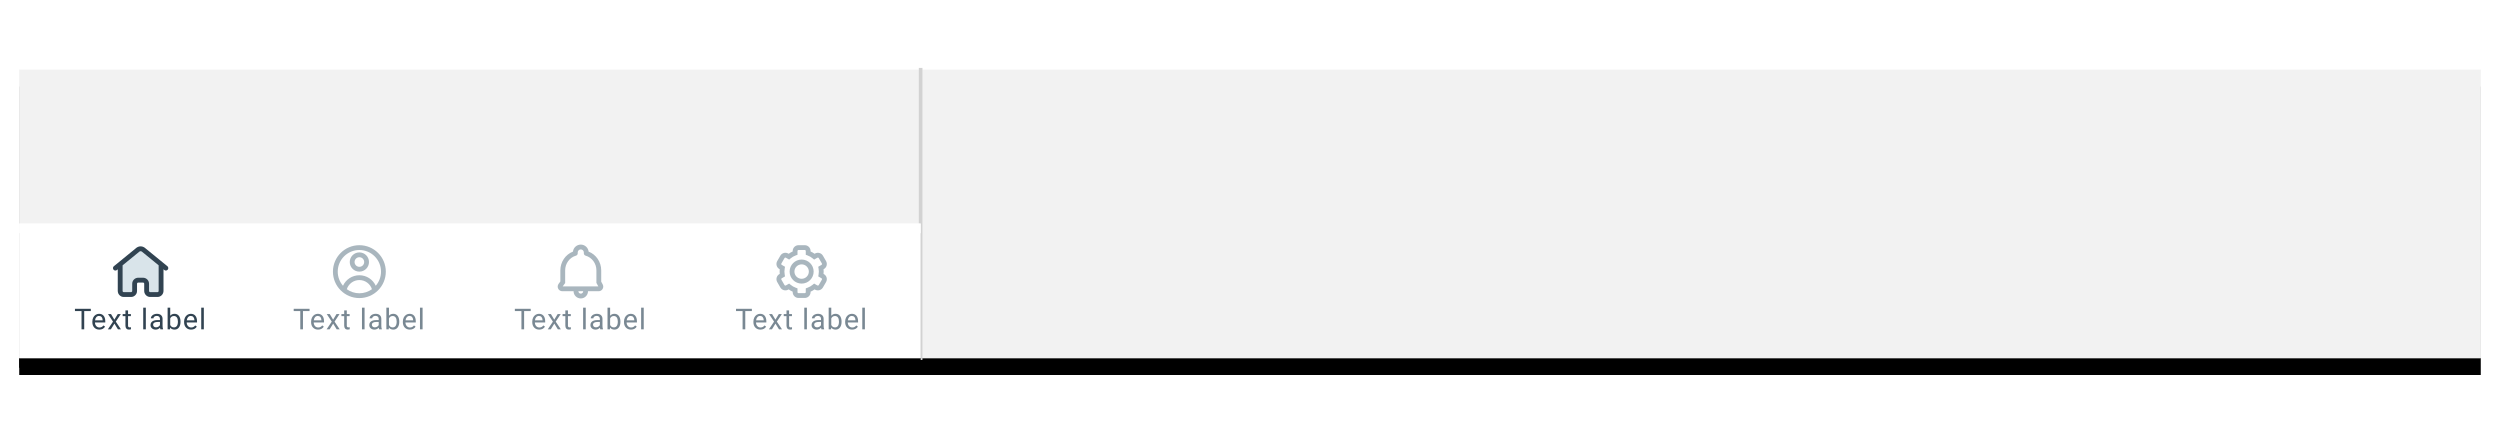 <svg xmlns="http://www.w3.org/2000/svg" xmlns:xlink="http://www.w3.org/1999/xlink" width="1040" height="180" viewBox="0 0 1040 180">
  <defs>
    <rect id="2-b" width="1024" height="120"/>
    <filter id="2-a" width="102.4%" height="120.8%" x="-1.2%" y="-9.6%" filterUnits="objectBoundingBox">
      <feOffset dy="1" in="SourceAlpha" result="shadowOffsetOuter1"/>
      <feGaussianBlur in="shadowOffsetOuter1" result="shadowBlurOuter1" stdDeviation="4"/>
      <feColorMatrix in="shadowBlurOuter1" result="shadowMatrixOuter1" values="0 0 0 0 0   0 0 0 0 0   0 0 0 0 0  0 0 0 0.2 0"/>
      <feMorphology in="SourceAlpha" radius="1" result="shadowSpreadOuter2"/>
      <feOffset dy="3" in="shadowSpreadOuter2" result="shadowOffsetOuter2"/>
      <feGaussianBlur in="shadowOffsetOuter2" result="shadowBlurOuter2" stdDeviation="1.5"/>
      <feColorMatrix in="shadowBlurOuter2" result="shadowMatrixOuter2" values="0 0 0 0 0   0 0 0 0 0   0 0 0 0 0  0 0 0 0.12 0"/>
      <feOffset dy="3" in="SourceAlpha" result="shadowOffsetOuter3"/>
      <feGaussianBlur in="shadowOffsetOuter3" result="shadowBlurOuter3" stdDeviation="2"/>
      <feColorMatrix in="shadowBlurOuter3" result="shadowMatrixOuter3" values="0 0 0 0 0   0 0 0 0 0   0 0 0 0 0  0 0 0 0.14 0"/>
      <feMerge>
        <feMergeNode in="shadowMatrixOuter1"/>
        <feMergeNode in="shadowMatrixOuter2"/>
        <feMergeNode in="shadowMatrixOuter3"/>
      </feMerge>
    </filter>
    <rect id="2-d" width="375" height="56"/>
    <filter id="2-c" width="102.7%" height="117.9%" x="-1.3%" y="-7.1%" filterUnits="objectBoundingBox">
      <feOffset dy="1" in="SourceAlpha" result="shadowOffsetOuter1"/>
      <feGaussianBlur in="shadowOffsetOuter1" result="shadowBlurOuter1" stdDeviation="1.5"/>
      <feColorMatrix in="shadowBlurOuter1" result="shadowMatrixOuter1" values="0 0 0 0 0   0 0 0 0 0   0 0 0 0 0  0 0 0 0.2 0"/>
      <feMorphology in="SourceAlpha" radius=".5" result="shadowSpreadOuter2"/>
      <feOffset dy="2" in="shadowSpreadOuter2" result="shadowOffsetOuter2"/>
      <feGaussianBlur in="shadowOffsetOuter2" result="shadowBlurOuter2" stdDeviation=".5"/>
      <feColorMatrix in="shadowBlurOuter2" result="shadowMatrixOuter2" values="0 0 0 0 0   0 0 0 0 0   0 0 0 0 0  0 0 0 0.12 0"/>
      <feOffset dy="1" in="SourceAlpha" result="shadowOffsetOuter3"/>
      <feGaussianBlur in="shadowOffsetOuter3" result="shadowBlurOuter3" stdDeviation=".5"/>
      <feColorMatrix in="shadowBlurOuter3" result="shadowMatrixOuter3" values="0 0 0 0 0   0 0 0 0 0   0 0 0 0 0  0 0 0 0.14 0"/>
      <feMerge>
        <feMergeNode in="shadowMatrixOuter1"/>
        <feMergeNode in="shadowMatrixOuter2"/>
        <feMergeNode in="shadowMatrixOuter3"/>
      </feMerge>
    </filter>
    <path id="2-e" d="M11.98,6.976 C14.741,6.976 16.98,9.215 16.98,11.976 C16.98,14.737 14.741,16.976 11.98,16.976 C9.219,16.976 6.98,14.737 6.98,11.976 C6.98,9.215 9.219,6.976 11.98,6.976 Z M11.98,8.976 C10.326,8.976 8.98,10.322 8.98,11.976 C8.98,13.63 10.326,14.976 11.98,14.976 C13.634,14.976 14.98,13.63 14.98,11.976 C14.98,10.322 13.634,8.976 11.98,8.976 Z M6.793,16.957 L7.331,17.418 C7.997,17.988 8.758,18.425 9.592,18.721 L10.259,18.957 L10.259,20.527 C10.259,20.762 10.449,20.953 10.682,20.953 L13.277,20.953 C13.51,20.953 13.7,20.762 13.7,20.529 L13.7,18.957 L14.367,18.721 C15.201,18.425 15.962,17.988 16.628,17.418 L17.166,16.957 L18.526,17.742 C18.728,17.861 18.987,17.791 19.104,17.587 L20.401,15.341 C20.478,15.207 20.461,15.082 20.444,15.02 C20.427,14.956 20.379,14.838 20.247,14.762 L18.889,13.979 L19.017,13.284 C19.101,12.826 19.142,12.399 19.142,11.976 C19.142,11.553 19.101,11.126 19.017,10.668 L18.889,9.975 L20.247,9.19 C20.379,9.114 20.427,8.996 20.444,8.934 C20.461,8.87 20.478,8.745 20.401,8.611 L19.104,6.364 C18.987,6.162 18.728,6.093 18.526,6.21 L17.166,6.995 L16.628,6.535 C15.962,5.965 15.201,5.527 14.367,5.231 L13.7,4.995 L13.7,3.425 C13.7,3.191 13.51,2.999 13.277,2.999 L10.682,2.999 C10.449,2.999 10.259,3.189 10.259,3.424 L10.259,4.995 L9.592,5.231 C8.758,5.527 7.997,5.965 7.331,6.535 L6.793,6.995 L5.433,6.21 C5.231,6.093 4.972,6.162 4.855,6.364 L3.558,8.611 C3.481,8.745 3.498,8.87 3.515,8.934 C3.532,8.996 3.58,9.114 3.712,9.19 L5.07,9.975 L4.942,10.668 C4.858,11.126 4.817,11.553 4.817,11.976 C4.817,12.399 4.858,12.826 4.942,13.284 L5.07,13.979 L3.712,14.762 C3.58,14.838 3.532,14.956 3.515,15.02 C3.498,15.082 3.481,15.207 3.558,15.341 L4.855,17.587 C4.972,17.791 5.231,17.861 5.433,17.742 L6.793,16.957 Z M13.277,22.953 L10.682,22.953 C9.346,22.953 8.259,21.864 8.259,20.527 L8.259,20.341 C7.669,20.081 7.113,19.759 6.594,19.381 L6.433,19.476 C5.276,20.142 3.792,19.744 3.123,18.587 L1.825,16.34 C1.502,15.78 1.416,15.127 1.583,14.502 C1.751,13.876 2.152,13.354 2.712,13.03 L2.871,12.938 C2.835,12.614 2.817,12.294 2.817,11.976 C2.817,11.658 2.835,11.338 2.871,11.014 L2.712,10.922 C2.152,10.598 1.751,10.076 1.583,9.45 C1.416,8.825 1.502,8.172 1.825,7.612 L3.123,5.364 C3.791,4.207 5.275,3.809 6.433,4.478 L6.594,4.571 C7.113,4.192 7.669,3.872 8.259,3.611 L8.259,3.424 C8.259,2.087 9.346,1 10.682,1 L13.277,1 C14.613,1 15.7,2.087 15.7,3.425 L15.7,3.611 C16.29,3.872 16.846,4.192 17.365,4.571 L17.526,4.478 C18.683,3.811 20.168,4.207 20.836,5.364 L22.134,7.612 C22.457,8.172 22.543,8.825 22.376,9.45 C22.209,10.076 21.807,10.598 21.247,10.922 L21.088,11.014 C21.124,11.338 21.142,11.658 21.142,11.976 C21.142,12.294 21.124,12.614 21.088,12.938 L21.247,13.03 C21.807,13.354 22.209,13.876 22.376,14.502 C22.543,15.127 22.457,15.78 22.134,16.34 L20.836,18.587 C20.168,19.744 18.684,20.142 17.526,19.476 L17.365,19.381 C16.846,19.759 16.29,20.081 15.7,20.341 L15.7,20.529 C15.7,21.866 14.613,22.953 13.277,22.953 Z"/>
    <path id="2-f" d="M15.361,3.666 C18.484,4.872 20.606,7.976 20.606,11.466 L20.606,16.169 L21.222,17.318 C21.546,17.92 21.529,18.629 21.178,19.214 C20.829,19.8 20.212,20.15 19.529,20.15 L15.109,20.15 C15.109,21.804 13.762,23.151 12.107,23.151 C10.452,23.151 9.105,21.804 9.105,20.15 L4.424,20.15 C3.694,20.15 3.037,19.746 2.708,19.095 C2.379,18.445 2.443,17.676 2.875,17.088 L3.606,16.093 L3.606,11.466 C3.606,7.976 5.729,4.872 8.851,3.666 C9.03,2.029 10.422,0.75 12.107,0.75 C13.791,0.75 15.183,2.029 15.361,3.666 Z M13.381,4.373 L13.381,4.024 C13.381,3.322 12.81,2.75 12.107,2.75 C11.403,2.75 10.832,3.322 10.832,4.024 L10.832,4.353 C10.85,4.805 10.557,5.227 10.102,5.356 C7.455,6.098 5.606,8.611 5.606,11.466 L5.606,16.748 L4.577,18.15 L19.399,18.15 L18.606,16.672 L18.606,11.466 C18.606,8.611 16.758,6.098 14.11,5.356 C13.663,5.229 13.372,4.817 13.381,4.373 Z M11.105,20.15 C11.105,20.702 11.554,21.151 12.107,21.151 C12.66,21.151 13.109,20.702 13.109,20.15 L11.105,20.15 Z"/>
    <path id="2-g" d="M2.5,11.007 L2.132,11.307 C1.703,11.659 1.073,11.592 0.726,11.165 C0.376,10.737 0.439,10.107 0.868,9.759 L10.002,2.304 C11.115,1.232 12.885,1.232 13.998,2.304 L23.132,9.759 C23.561,10.107 23.624,10.737 23.274,11.165 C23.077,11.407 22.789,11.533 22.499,11.533 C22.277,11.533 22.054,11.46 21.868,11.307 L21.5,11.007 L21.5,20.028 C21.5,21.409 20.376,22.533 18.995,22.533 L16.005,22.533 C14.624,22.533 13.5,21.409 13.5,20.028 L13.5,17.037 C13.5,16.759 13.274,16.533 12.997,16.533 L11.003,16.533 C10.725,16.533 10.5,16.759 10.5,17.037 L10.5,20.028 C10.5,21.409 9.376,22.533 7.995,22.533 L5.005,22.533 C3.624,22.533 2.5,21.409 2.5,20.028 L2.5,11.007 Z M4.5,9.375 L4.5,20.028 C4.5,20.306 4.726,20.533 5.005,20.533 L7.995,20.533 C8.273,20.533 8.5,20.306 8.5,20.028 L8.5,17.037 C8.5,15.656 9.623,14.533 11.003,14.533 L12.997,14.533 C14.377,14.533 15.5,15.656 15.5,17.037 L15.5,20.028 C15.5,20.306 15.726,20.533 16.005,20.533 L18.995,20.533 C19.273,20.533 19.5,20.306 19.5,20.028 L19.5,9.373 L12.624,3.758 C12.28,3.414 11.72,3.414 11.376,3.758 L11.301,3.825 L4.5,9.375 Z"/>
  </defs>
  <g fill="none" fill-rule="evenodd">
    <rect width="1040" height="180" fill="#FFF" fill-opacity=".01" fill-rule="nonzero"/>
    <g transform="translate(8 29)">
      <use fill="#000" filter="url(#2-a)" xlink:href="#2-b"/>
      <use fill="#F7F7F7" xlink:href="#2-b"/>
      <rect width="1024" height="120" fill="#F2F2F2"/>
      <path stroke="#D2D2D2" stroke-linecap="square" stroke-width="1.5" d="M374.984,120 L374.984,0"/>
      <g transform="translate(0 64)">
        <use fill="#000" filter="url(#2-c)" xlink:href="#2-d"/>
        <use fill="#FAFAFA" xlink:href="#2-d"/>
        <rect width="375" height="56" fill="#FFF"/>
        <g transform="translate(297 8)">
          <path fill="#798893" fill-rule="nonzero" d="M7.776,28.395 L5.034,28.395 L5.034,36 L3.915,36 L3.915,28.395 L1.179,28.395 L1.179,27.469 L7.776,27.469 L7.776,28.395 Z M11.323,36.117 C10.463,36.117 9.764,35.835 9.225,35.271 C8.686,34.706 8.417,33.951 8.417,33.006 L8.417,32.807 C8.417,32.178 8.537,31.616 8.777,31.122 C9.017,30.628 9.353,30.241 9.785,29.962 C10.216,29.683 10.684,29.543 11.188,29.543 C12.012,29.543 12.653,29.814 13.11,30.357 C13.567,30.9 13.796,31.678 13.796,32.689 L13.796,33.141 L9.501,33.141 C9.516,33.766 9.699,34.271 10.048,34.655 C10.398,35.04 10.842,35.232 11.381,35.232 C11.764,35.232 12.088,35.154 12.354,34.998 C12.62,34.842 12.852,34.635 13.051,34.377 L13.713,34.893 C13.182,35.709 12.385,36.117 11.323,36.117 Z M11.188,30.434 C10.751,30.434 10.383,30.593 10.087,30.911 C9.79,31.229 9.606,31.676 9.536,32.25 L12.712,32.25 L12.712,32.168 C12.68,31.617 12.532,31.19 12.266,30.888 C12.001,30.585 11.641,30.434 11.188,30.434 Z M17.576,31.975 L18.983,29.66 L20.248,29.66 L18.174,32.795 L20.313,36 L19.059,36 L17.594,33.627 L16.129,36 L14.869,36 L17.008,32.795 L14.934,29.66 L16.188,29.66 L17.576,31.975 Z M23.267,28.125 L23.267,29.66 L24.451,29.66 L24.451,30.498 L23.267,30.498 L23.267,34.43 C23.267,34.684 23.32,34.874 23.426,35.001 C23.531,35.128 23.711,35.191 23.965,35.191 C24.09,35.191 24.262,35.168 24.48,35.121 L24.48,36 C24.195,36.078 23.918,36.117 23.648,36.117 C23.164,36.117 22.799,35.971 22.553,35.678 C22.306,35.385 22.183,34.969 22.183,34.43 L22.183,30.498 L21.029,30.498 L21.029,29.66 L22.183,29.66 L22.183,28.125 L23.267,28.125 Z M30.665,36 L29.581,36 L29.581,27 L30.665,27 L30.665,36 Z M36.713,36 C36.651,35.875 36.6,35.652 36.561,35.332 C36.057,35.855 35.456,36.117 34.756,36.117 C34.131,36.117 33.619,35.94 33.218,35.587 C32.818,35.233 32.618,34.785 32.618,34.242 C32.618,33.582 32.869,33.069 33.371,32.704 C33.873,32.339 34.579,32.156 35.489,32.156 L36.544,32.156 L36.544,31.658 C36.544,31.279 36.43,30.978 36.204,30.753 C35.977,30.528 35.643,30.416 35.202,30.416 C34.815,30.416 34.491,30.514 34.229,30.709 C33.967,30.904 33.837,31.141 33.837,31.418 L32.747,31.418 C32.747,31.102 32.859,30.796 33.084,30.501 C33.308,30.206 33.613,29.973 33.998,29.801 C34.382,29.629 34.805,29.543 35.266,29.543 C35.997,29.543 36.569,29.726 36.983,30.091 C37.397,30.456 37.612,30.959 37.628,31.6 L37.628,34.518 C37.628,35.1 37.702,35.562 37.85,35.906 L37.85,36 L36.713,36 Z M34.915,35.174 C35.254,35.174 35.577,35.086 35.881,34.91 C36.186,34.734 36.407,34.506 36.544,34.225 L36.544,32.924 L35.694,32.924 C34.366,32.924 33.702,33.312 33.702,34.09 C33.702,34.43 33.815,34.695 34.042,34.887 C34.268,35.078 34.559,35.174 34.915,35.174 Z M45.094,32.9 C45.094,33.869 44.871,34.647 44.426,35.235 C43.981,35.823 43.383,36.117 42.633,36.117 C41.832,36.117 41.213,35.834 40.776,35.268 L40.723,36 L39.727,36 L39.727,27 L40.811,27 L40.811,30.357 C41.248,29.814 41.852,29.543 42.621,29.543 C43.391,29.543 43.995,29.834 44.435,30.416 C44.874,30.998 45.094,31.795 45.094,32.807 L45.094,32.9 Z M44.01,32.777 C44.01,32.039 43.867,31.469 43.582,31.066 C43.297,30.664 42.887,30.463 42.352,30.463 C41.637,30.463 41.123,30.795 40.811,31.459 L40.811,34.201 C41.143,34.865 41.66,35.197 42.363,35.197 C42.883,35.197 43.287,34.996 43.576,34.594 C43.865,34.191 44.01,33.586 44.01,32.777 Z M49.49,36.117 C48.631,36.117 47.931,35.835 47.392,35.271 C46.853,34.706 46.584,33.951 46.584,33.006 L46.584,32.807 C46.584,32.178 46.704,31.616 46.944,31.122 C47.184,30.628 47.52,30.241 47.952,29.962 C48.384,29.683 48.851,29.543 49.355,29.543 C50.179,29.543 50.82,29.814 51.277,30.357 C51.734,30.9 51.963,31.678 51.963,32.689 L51.963,33.141 L47.668,33.141 C47.683,33.766 47.866,34.271 48.216,34.655 C48.565,35.04 49.01,35.232 49.549,35.232 C49.931,35.232 50.256,35.154 50.521,34.998 C50.787,34.842 51.019,34.635 51.219,34.377 L51.881,34.893 C51.349,35.709 50.553,36.117 49.49,36.117 Z M49.355,30.434 C48.918,30.434 48.551,30.593 48.254,30.911 C47.957,31.229 47.773,31.676 47.703,32.25 L50.879,32.25 L50.879,32.168 C50.847,31.617 50.699,31.19 50.433,30.888 C50.168,30.585 49.808,30.434 49.355,30.434 Z M54.794,36 L53.71,36 L53.71,27 L54.794,27 L54.794,36 Z"/>
          <g transform="translate(16.5)">
            <path d="M13.277,22.953 L10.682,22.953 C9.346,22.953 8.259,21.864 8.259,20.527 L8.259,20.341 C7.669,20.081 7.113,19.759 6.594,19.381 L6.433,19.476 C5.276,20.142 3.792,19.744 3.123,18.587 L1.825,16.34 C1.502,15.78 1.416,15.127 1.583,14.502 C1.751,13.876 2.152,13.354 2.712,13.03 L2.871,12.938 C2.835,12.614 2.817,12.294 2.817,11.976 C2.817,11.658 2.835,11.338 2.871,11.014 L2.712,10.922 C2.152,10.598 1.751,10.076 1.583,9.45 C1.416,8.825 1.502,8.172 1.825,7.612 L3.123,5.364 C3.791,4.207 5.275,3.809 6.433,4.478 L6.594,4.571 C7.113,4.192 7.669,3.872 8.259,3.611 L8.259,3.424 C8.259,2.087 9.346,1 10.682,1 L13.277,1 C14.613,1 15.7,2.087 15.7,3.425 L15.7,3.611 C16.29,3.872 16.846,4.192 17.365,4.571 L17.526,4.478 C18.683,3.811 20.168,4.207 20.836,5.364 L22.134,7.612 C22.457,8.172 22.543,8.825 22.376,9.45 C22.209,10.076 21.807,10.598 21.247,10.922 L21.088,11.014 C21.124,11.338 21.142,11.658 21.142,11.976 C21.142,12.294 21.124,12.614 21.088,12.938 L21.247,13.03 C21.807,13.354 22.209,13.876 22.376,14.502 C22.543,15.127 22.457,15.78 22.134,16.34 L20.836,18.587 C20.168,19.744 18.684,20.142 17.526,19.476 L17.365,19.381 C16.846,19.759 16.29,20.081 15.7,20.341 L15.7,20.529 C15.7,21.866 14.613,22.953 13.277,22.953 Z M11.98,6.976 C9.219,6.976 6.98,9.215 6.98,11.976 C6.98,14.737 9.219,16.976 11.98,16.976 C14.741,16.976 16.98,14.737 16.98,11.976 C16.98,9.215 14.741,6.976 11.98,6.976 Z M11.98,8.976 C13.634,8.976 14.98,10.322 14.98,11.976 C14.98,13.63 13.634,14.976 11.98,14.976 C10.326,14.976 8.98,13.63 8.98,11.976 C8.98,10.322 10.326,8.976 11.98,8.976 Z"/>
            <use fill="#A9B6BE" xlink:href="#2-e"/>
          </g>
        </g>
        <g transform="translate(205 8)">
          <path fill="#798893" fill-rule="nonzero" d="M7.776,28.395 L5.034,28.395 L5.034,36 L3.915,36 L3.915,28.395 L1.179,28.395 L1.179,27.469 L7.776,27.469 L7.776,28.395 Z M11.323,36.117 C10.463,36.117 9.764,35.835 9.225,35.271 C8.686,34.706 8.417,33.951 8.417,33.006 L8.417,32.807 C8.417,32.178 8.537,31.616 8.777,31.122 C9.017,30.628 9.353,30.241 9.785,29.962 C10.216,29.683 10.684,29.543 11.188,29.543 C12.012,29.543 12.653,29.814 13.11,30.357 C13.567,30.9 13.796,31.678 13.796,32.689 L13.796,33.141 L9.501,33.141 C9.516,33.766 9.699,34.271 10.048,34.655 C10.398,35.04 10.842,35.232 11.381,35.232 C11.764,35.232 12.088,35.154 12.354,34.998 C12.62,34.842 12.852,34.635 13.051,34.377 L13.713,34.893 C13.182,35.709 12.385,36.117 11.323,36.117 Z M11.188,30.434 C10.751,30.434 10.383,30.593 10.087,30.911 C9.79,31.229 9.606,31.676 9.536,32.25 L12.712,32.25 L12.712,32.168 C12.68,31.617 12.532,31.19 12.266,30.888 C12.001,30.585 11.641,30.434 11.188,30.434 Z M17.576,31.975 L18.983,29.66 L20.248,29.66 L18.174,32.795 L20.313,36 L19.059,36 L17.594,33.627 L16.129,36 L14.869,36 L17.008,32.795 L14.934,29.66 L16.188,29.66 L17.576,31.975 Z M23.267,28.125 L23.267,29.66 L24.451,29.66 L24.451,30.498 L23.267,30.498 L23.267,34.43 C23.267,34.684 23.32,34.874 23.426,35.001 C23.531,35.128 23.711,35.191 23.965,35.191 C24.09,35.191 24.262,35.168 24.48,35.121 L24.48,36 C24.195,36.078 23.918,36.117 23.648,36.117 C23.164,36.117 22.799,35.971 22.553,35.678 C22.306,35.385 22.183,34.969 22.183,34.43 L22.183,30.498 L21.029,30.498 L21.029,29.66 L22.183,29.66 L22.183,28.125 L23.267,28.125 Z M30.665,36 L29.581,36 L29.581,27 L30.665,27 L30.665,36 Z M36.713,36 C36.651,35.875 36.6,35.652 36.561,35.332 C36.057,35.855 35.456,36.117 34.756,36.117 C34.131,36.117 33.619,35.94 33.218,35.587 C32.818,35.233 32.618,34.785 32.618,34.242 C32.618,33.582 32.869,33.069 33.371,32.704 C33.873,32.339 34.579,32.156 35.489,32.156 L36.544,32.156 L36.544,31.658 C36.544,31.279 36.43,30.978 36.204,30.753 C35.977,30.528 35.643,30.416 35.202,30.416 C34.815,30.416 34.491,30.514 34.229,30.709 C33.967,30.904 33.837,31.141 33.837,31.418 L32.747,31.418 C32.747,31.102 32.859,30.796 33.084,30.501 C33.308,30.206 33.613,29.973 33.998,29.801 C34.382,29.629 34.805,29.543 35.266,29.543 C35.997,29.543 36.569,29.726 36.983,30.091 C37.397,30.456 37.612,30.959 37.628,31.6 L37.628,34.518 C37.628,35.1 37.702,35.562 37.85,35.906 L37.85,36 L36.713,36 Z M34.915,35.174 C35.254,35.174 35.577,35.086 35.881,34.91 C36.186,34.734 36.407,34.506 36.544,34.225 L36.544,32.924 L35.694,32.924 C34.366,32.924 33.702,33.312 33.702,34.09 C33.702,34.43 33.815,34.695 34.042,34.887 C34.268,35.078 34.559,35.174 34.915,35.174 Z M45.094,32.9 C45.094,33.869 44.871,34.647 44.426,35.235 C43.981,35.823 43.383,36.117 42.633,36.117 C41.832,36.117 41.213,35.834 40.776,35.268 L40.723,36 L39.727,36 L39.727,27 L40.811,27 L40.811,30.357 C41.248,29.814 41.852,29.543 42.621,29.543 C43.391,29.543 43.995,29.834 44.435,30.416 C44.874,30.998 45.094,31.795 45.094,32.807 L45.094,32.9 Z M44.01,32.777 C44.01,32.039 43.867,31.469 43.582,31.066 C43.297,30.664 42.887,30.463 42.352,30.463 C41.637,30.463 41.123,30.795 40.811,31.459 L40.811,34.201 C41.143,34.865 41.66,35.197 42.363,35.197 C42.883,35.197 43.287,34.996 43.576,34.594 C43.865,34.191 44.01,33.586 44.01,32.777 Z M49.49,36.117 C48.631,36.117 47.931,35.835 47.392,35.271 C46.853,34.706 46.584,33.951 46.584,33.006 L46.584,32.807 C46.584,32.178 46.704,31.616 46.944,31.122 C47.184,30.628 47.52,30.241 47.952,29.962 C48.384,29.683 48.851,29.543 49.355,29.543 C50.179,29.543 50.82,29.814 51.277,30.357 C51.734,30.9 51.963,31.678 51.963,32.689 L51.963,33.141 L47.668,33.141 C47.683,33.766 47.866,34.271 48.216,34.655 C48.565,35.04 49.01,35.232 49.549,35.232 C49.931,35.232 50.256,35.154 50.521,34.998 C50.787,34.842 51.019,34.635 51.219,34.377 L51.881,34.893 C51.349,35.709 50.553,36.117 49.49,36.117 Z M49.355,30.434 C48.918,30.434 48.551,30.593 48.254,30.911 C47.957,31.229 47.773,31.676 47.703,32.25 L50.879,32.25 L50.879,32.168 C50.847,31.617 50.699,31.19 50.433,30.888 C50.168,30.585 49.808,30.434 49.355,30.434 Z M54.794,36 L53.71,36 L53.71,27 L54.794,27 L54.794,36 Z"/>
          <g transform="translate(16.5)">
            <path d="M15.094,20.15 C14.966,21.687 13.673,22.901 12.102,22.901 C10.531,22.901 9.238,21.687 9.11,20.15 L4.424,20.15 C3.694,20.15 3.037,19.745 2.708,19.095 C2.379,18.444 2.443,17.675 2.875,17.088 L3.606,16.092 L3.606,11.466 C3.606,7.97 5.738,4.862 8.868,3.661 C9.052,2.028 10.425,0.75 12.106,0.75 C13.787,0.75 15.16,2.028 15.344,3.661 C18.475,4.862 20.606,7.97 20.606,11.466 L20.606,16.169 L21.222,17.318 C21.545,17.919 21.529,18.628 21.178,19.214 C20.828,19.8 20.212,20.15 19.529,20.15 L15.094,20.15 Z"/>
            <use fill="#A9B6BE" xlink:href="#2-f"/>
          </g>
        </g>
        <g transform="translate(113 8)">
          <path fill="#798893" fill-rule="nonzero" d="M7.776,28.395 L5.034,28.395 L5.034,36 L3.915,36 L3.915,28.395 L1.179,28.395 L1.179,27.469 L7.776,27.469 L7.776,28.395 Z M11.323,36.117 C10.463,36.117 9.764,35.835 9.225,35.271 C8.686,34.706 8.417,33.951 8.417,33.006 L8.417,32.807 C8.417,32.178 8.537,31.616 8.777,31.122 C9.017,30.628 9.353,30.241 9.785,29.962 C10.216,29.683 10.684,29.543 11.188,29.543 C12.012,29.543 12.653,29.814 13.11,30.357 C13.567,30.9 13.796,31.678 13.796,32.689 L13.796,33.141 L9.501,33.141 C9.516,33.766 9.699,34.271 10.048,34.655 C10.398,35.04 10.842,35.232 11.381,35.232 C11.764,35.232 12.088,35.154 12.354,34.998 C12.62,34.842 12.852,34.635 13.051,34.377 L13.713,34.893 C13.182,35.709 12.385,36.117 11.323,36.117 Z M11.188,30.434 C10.751,30.434 10.383,30.593 10.087,30.911 C9.79,31.229 9.606,31.676 9.536,32.25 L12.712,32.25 L12.712,32.168 C12.68,31.617 12.532,31.19 12.266,30.888 C12.001,30.585 11.641,30.434 11.188,30.434 Z M17.576,31.975 L18.983,29.66 L20.248,29.66 L18.174,32.795 L20.313,36 L19.059,36 L17.594,33.627 L16.129,36 L14.869,36 L17.008,32.795 L14.934,29.66 L16.188,29.66 L17.576,31.975 Z M23.267,28.125 L23.267,29.66 L24.451,29.66 L24.451,30.498 L23.267,30.498 L23.267,34.43 C23.267,34.684 23.32,34.874 23.426,35.001 C23.531,35.128 23.711,35.191 23.965,35.191 C24.09,35.191 24.262,35.168 24.48,35.121 L24.48,36 C24.195,36.078 23.918,36.117 23.648,36.117 C23.164,36.117 22.799,35.971 22.553,35.678 C22.306,35.385 22.183,34.969 22.183,34.43 L22.183,30.498 L21.029,30.498 L21.029,29.66 L22.183,29.66 L22.183,28.125 L23.267,28.125 Z M30.665,36 L29.581,36 L29.581,27 L30.665,27 L30.665,36 Z M36.713,36 C36.651,35.875 36.6,35.652 36.561,35.332 C36.057,35.855 35.456,36.117 34.756,36.117 C34.131,36.117 33.619,35.94 33.218,35.587 C32.818,35.233 32.618,34.785 32.618,34.242 C32.618,33.582 32.869,33.069 33.371,32.704 C33.873,32.339 34.579,32.156 35.489,32.156 L36.544,32.156 L36.544,31.658 C36.544,31.279 36.43,30.978 36.204,30.753 C35.977,30.528 35.643,30.416 35.202,30.416 C34.815,30.416 34.491,30.514 34.229,30.709 C33.967,30.904 33.837,31.141 33.837,31.418 L32.747,31.418 C32.747,31.102 32.859,30.796 33.084,30.501 C33.308,30.206 33.613,29.973 33.998,29.801 C34.382,29.629 34.805,29.543 35.266,29.543 C35.997,29.543 36.569,29.726 36.983,30.091 C37.397,30.456 37.612,30.959 37.628,31.6 L37.628,34.518 C37.628,35.1 37.702,35.562 37.85,35.906 L37.85,36 L36.713,36 Z M34.915,35.174 C35.254,35.174 35.577,35.086 35.881,34.91 C36.186,34.734 36.407,34.506 36.544,34.225 L36.544,32.924 L35.694,32.924 C34.366,32.924 33.702,33.312 33.702,34.09 C33.702,34.43 33.815,34.695 34.042,34.887 C34.268,35.078 34.559,35.174 34.915,35.174 Z M45.094,32.9 C45.094,33.869 44.871,34.647 44.426,35.235 C43.981,35.823 43.383,36.117 42.633,36.117 C41.832,36.117 41.213,35.834 40.776,35.268 L40.723,36 L39.727,36 L39.727,27 L40.811,27 L40.811,30.357 C41.248,29.814 41.852,29.543 42.621,29.543 C43.391,29.543 43.995,29.834 44.435,30.416 C44.874,30.998 45.094,31.795 45.094,32.807 L45.094,32.9 Z M44.01,32.777 C44.01,32.039 43.867,31.469 43.582,31.066 C43.297,30.664 42.887,30.463 42.352,30.463 C41.637,30.463 41.123,30.795 40.811,31.459 L40.811,34.201 C41.143,34.865 41.66,35.197 42.363,35.197 C42.883,35.197 43.287,34.996 43.576,34.594 C43.865,34.191 44.01,33.586 44.01,32.777 Z M49.49,36.117 C48.631,36.117 47.931,35.835 47.392,35.271 C46.853,34.706 46.584,33.951 46.584,33.006 L46.584,32.807 C46.584,32.178 46.704,31.616 46.944,31.122 C47.184,30.628 47.52,30.241 47.952,29.962 C48.384,29.683 48.851,29.543 49.355,29.543 C50.179,29.543 50.82,29.814 51.277,30.357 C51.734,30.9 51.963,31.678 51.963,32.689 L51.963,33.141 L47.668,33.141 C47.683,33.766 47.866,34.271 48.216,34.655 C48.565,35.04 49.01,35.232 49.549,35.232 C49.931,35.232 50.256,35.154 50.521,34.998 C50.787,34.842 51.019,34.635 51.219,34.377 L51.881,34.893 C51.349,35.709 50.553,36.117 49.49,36.117 Z M49.355,30.434 C48.918,30.434 48.551,30.593 48.254,30.911 C47.957,31.229 47.773,31.676 47.703,32.25 L50.879,32.25 L50.879,32.168 C50.847,31.617 50.699,31.19 50.433,30.888 C50.168,30.585 49.808,30.434 49.355,30.434 Z M54.794,36 L53.71,36 L53.71,27 L54.794,27 L54.794,36 Z"/>
          <g transform="translate(16.5)">
            <path d="M11.768,22.998 C11.845,22.999 11.922,23 12,23 C12.179,23 12.357,22.996 12.534,22.987 L12.534,22.987 C12.357,22.996 12.179,23 12,23 C11.92,23 11.84,22.999 11.761,22.997 C5.796,22.87 1,17.995 1,12 C1,5.925 5.925,1 12,1 C18.075,1 23,5.925 23,12 C23,18.075 18.075,23 12,23 C11.922,23 11.845,22.999 11.768,22.998 Z M18.813,17.874 C17.629,15.293 15.026,13.5 12,13.5 C8.974,13.5 6.371,15.293 5.187,17.874 C6.838,19.787 9.28,21 12,21 C14.72,21 17.162,19.787 18.813,17.874 Z M12,12 C14.206,12 16,10.206 16,8 C16,5.794 14.206,4 12,4 C9.794,4 8,5.794 8,8 C8,10.206 9.794,12 12,12 Z M12,6 C13.103,6 14,6.897 14,8 C14,9.103 13.103,10 12,10 C10.897,10 10,9.103 10,8 C10,6.897 10.897,6 12,6 Z M12,15.5 C14.42,15.5 16.514,17.08 17.23,19.311 C15.707,20.406 13.886,21 12,21 C10.114,21 8.293,20.406 6.77,19.311 C7.486,17.08 9.58,15.5 12,15.5 Z"/>
            <path fill="#A9B6BE" d="M18.813,17.874 C20.175,16.297 21,14.243 21,12 C21,7.037 16.962,3 12,3 C7.038,3 3,7.037 3,12 C3,14.243 3.825,16.297 5.187,17.874 C6.371,15.293 8.974,13.5 12,13.5 C15.026,13.5 17.629,15.293 18.813,17.874 Z M12,1 C18.075,1 23,5.925 23,12 C23,18.075 18.075,23 12,23 C5.925,23 1,18.075 1,12 C1,5.925 5.925,1 12,1 Z M12,15.5 C9.58,15.5 7.486,17.08 6.77,19.311 C8.293,20.406 10.114,21 12,21 C13.886,21 15.707,20.406 17.23,19.311 C16.514,17.08 14.42,15.5 12,15.5 Z M12,6 C10.897,6 10,6.897 10,8 C10,9.103 10.897,10 12,10 C13.103,10 14,9.103 14,8 C14,6.897 13.103,6 12,6 Z M12,12 C9.794,12 8,10.206 8,8 C8,5.794 9.794,4 12,4 C14.206,4 16,5.794 16,8 C16,10.206 14.206,12 12,12 Z"/>
          </g>
        </g>
        <g transform="translate(22 8)">
          <path fill="#314351" fill-rule="nonzero" d="M7.776,28.395 L5.034,28.395 L5.034,36 L3.915,36 L3.915,28.395 L1.179,28.395 L1.179,27.469 L7.776,27.469 L7.776,28.395 Z M11.323,36.117 C10.463,36.117 9.764,35.835 9.225,35.271 C8.686,34.706 8.417,33.951 8.417,33.006 L8.417,32.807 C8.417,32.178 8.537,31.616 8.777,31.122 C9.017,30.628 9.353,30.241 9.785,29.962 C10.216,29.683 10.684,29.543 11.188,29.543 C12.012,29.543 12.653,29.814 13.11,30.357 C13.567,30.9 13.796,31.678 13.796,32.689 L13.796,33.141 L9.501,33.141 C9.516,33.766 9.699,34.271 10.048,34.655 C10.398,35.04 10.842,35.232 11.381,35.232 C11.764,35.232 12.088,35.154 12.354,34.998 C12.62,34.842 12.852,34.635 13.051,34.377 L13.713,34.893 C13.182,35.709 12.385,36.117 11.323,36.117 Z M11.188,30.434 C10.751,30.434 10.383,30.593 10.087,30.911 C9.79,31.229 9.606,31.676 9.536,32.25 L12.712,32.25 L12.712,32.168 C12.68,31.617 12.532,31.19 12.266,30.888 C12.001,30.585 11.641,30.434 11.188,30.434 Z M17.576,31.975 L18.983,29.66 L20.248,29.66 L18.174,32.795 L20.313,36 L19.059,36 L17.594,33.627 L16.129,36 L14.869,36 L17.008,32.795 L14.934,29.66 L16.188,29.66 L17.576,31.975 Z M23.267,28.125 L23.267,29.66 L24.451,29.66 L24.451,30.498 L23.267,30.498 L23.267,34.43 C23.267,34.684 23.32,34.874 23.426,35.001 C23.531,35.128 23.711,35.191 23.965,35.191 C24.09,35.191 24.262,35.168 24.48,35.121 L24.48,36 C24.195,36.078 23.918,36.117 23.648,36.117 C23.164,36.117 22.799,35.971 22.553,35.678 C22.306,35.385 22.183,34.969 22.183,34.43 L22.183,30.498 L21.029,30.498 L21.029,29.66 L22.183,29.66 L22.183,28.125 L23.267,28.125 Z M30.665,36 L29.581,36 L29.581,27 L30.665,27 L30.665,36 Z M36.713,36 C36.651,35.875 36.6,35.652 36.561,35.332 C36.057,35.855 35.456,36.117 34.756,36.117 C34.131,36.117 33.619,35.94 33.218,35.587 C32.818,35.233 32.618,34.785 32.618,34.242 C32.618,33.582 32.869,33.069 33.371,32.704 C33.873,32.339 34.579,32.156 35.489,32.156 L36.544,32.156 L36.544,31.658 C36.544,31.279 36.43,30.978 36.204,30.753 C35.977,30.528 35.643,30.416 35.202,30.416 C34.815,30.416 34.491,30.514 34.229,30.709 C33.967,30.904 33.837,31.141 33.837,31.418 L32.747,31.418 C32.747,31.102 32.859,30.796 33.084,30.501 C33.308,30.206 33.613,29.973 33.998,29.801 C34.382,29.629 34.805,29.543 35.266,29.543 C35.997,29.543 36.569,29.726 36.983,30.091 C37.397,30.456 37.612,30.959 37.628,31.6 L37.628,34.518 C37.628,35.1 37.702,35.562 37.85,35.906 L37.85,36 L36.713,36 Z M34.915,35.174 C35.254,35.174 35.577,35.086 35.881,34.91 C36.186,34.734 36.407,34.506 36.544,34.225 L36.544,32.924 L35.694,32.924 C34.366,32.924 33.702,33.312 33.702,34.09 C33.702,34.43 33.815,34.695 34.042,34.887 C34.268,35.078 34.559,35.174 34.915,35.174 Z M45.094,32.9 C45.094,33.869 44.871,34.647 44.426,35.235 C43.981,35.823 43.383,36.117 42.633,36.117 C41.832,36.117 41.213,35.834 40.776,35.268 L40.723,36 L39.727,36 L39.727,27 L40.811,27 L40.811,30.357 C41.248,29.814 41.852,29.543 42.621,29.543 C43.391,29.543 43.995,29.834 44.435,30.416 C44.874,30.998 45.094,31.795 45.094,32.807 L45.094,32.9 Z M44.01,32.777 C44.01,32.039 43.867,31.469 43.582,31.066 C43.297,30.664 42.887,30.463 42.352,30.463 C41.637,30.463 41.123,30.795 40.811,31.459 L40.811,34.201 C41.143,34.865 41.66,35.197 42.363,35.197 C42.883,35.197 43.287,34.996 43.576,34.594 C43.865,34.191 44.01,33.586 44.01,32.777 Z M49.49,36.117 C48.631,36.117 47.931,35.835 47.392,35.271 C46.853,34.706 46.584,33.951 46.584,33.006 L46.584,32.807 C46.584,32.178 46.704,31.616 46.944,31.122 C47.184,30.628 47.52,30.241 47.952,29.962 C48.384,29.683 48.851,29.543 49.355,29.543 C50.179,29.543 50.82,29.814 51.277,30.357 C51.734,30.9 51.963,31.678 51.963,32.689 L51.963,33.141 L47.668,33.141 C47.683,33.766 47.866,34.271 48.216,34.655 C48.565,35.04 49.01,35.232 49.549,35.232 C49.931,35.232 50.256,35.154 50.521,34.998 C50.787,34.842 51.019,34.635 51.219,34.377 L51.881,34.893 C51.349,35.709 50.553,36.117 49.49,36.117 Z M49.355,30.434 C48.918,30.434 48.551,30.593 48.254,30.911 C47.957,31.229 47.773,31.676 47.703,32.25 L50.879,32.25 L50.879,32.168 C50.847,31.617 50.699,31.19 50.433,30.888 C50.168,30.585 49.808,30.434 49.355,30.434 Z M54.794,36 L53.71,36 L53.71,27 L54.794,27 L54.794,36 Z"/>
          <g transform="translate(16.5)">
            <path fill="#D9E4EA" d="M23.132,9.758 L13.998,2.304 C12.885,1.232 11.115,1.232 10.002,2.304 L0.868,9.758 C0.44,10.107 0.376,10.737 0.726,11.164 C1.073,11.591 1.703,11.658 2.132,11.307 L2.5,11.006 L2.5,20.028 C2.5,21.408 3.624,22.532 5.005,22.532 L7.995,22.532 C9.376,22.532 10.5,21.408 10.5,20.028 L10.5,17.036 C10.5,16.758 10.726,16.532 11.003,16.532 L12.997,16.532 C13.275,16.532 13.5,16.758 13.5,17.036 L13.5,20.028 C13.5,21.408 14.624,22.532 16.005,22.532 L18.995,22.532 C20.376,22.532 21.5,21.408 21.5,20.028 L21.5,11.006 L21.868,11.307 C22.054,11.459 22.278,11.532 22.499,11.532 C22.789,11.532 23.077,11.406 23.275,11.164 C23.624,10.737 23.561,10.107 23.132,9.758"/>
            <use fill="#314351" xlink:href="#2-g"/>
          </g>
        </g>
      </g>
    </g>
  </g>
</svg>
